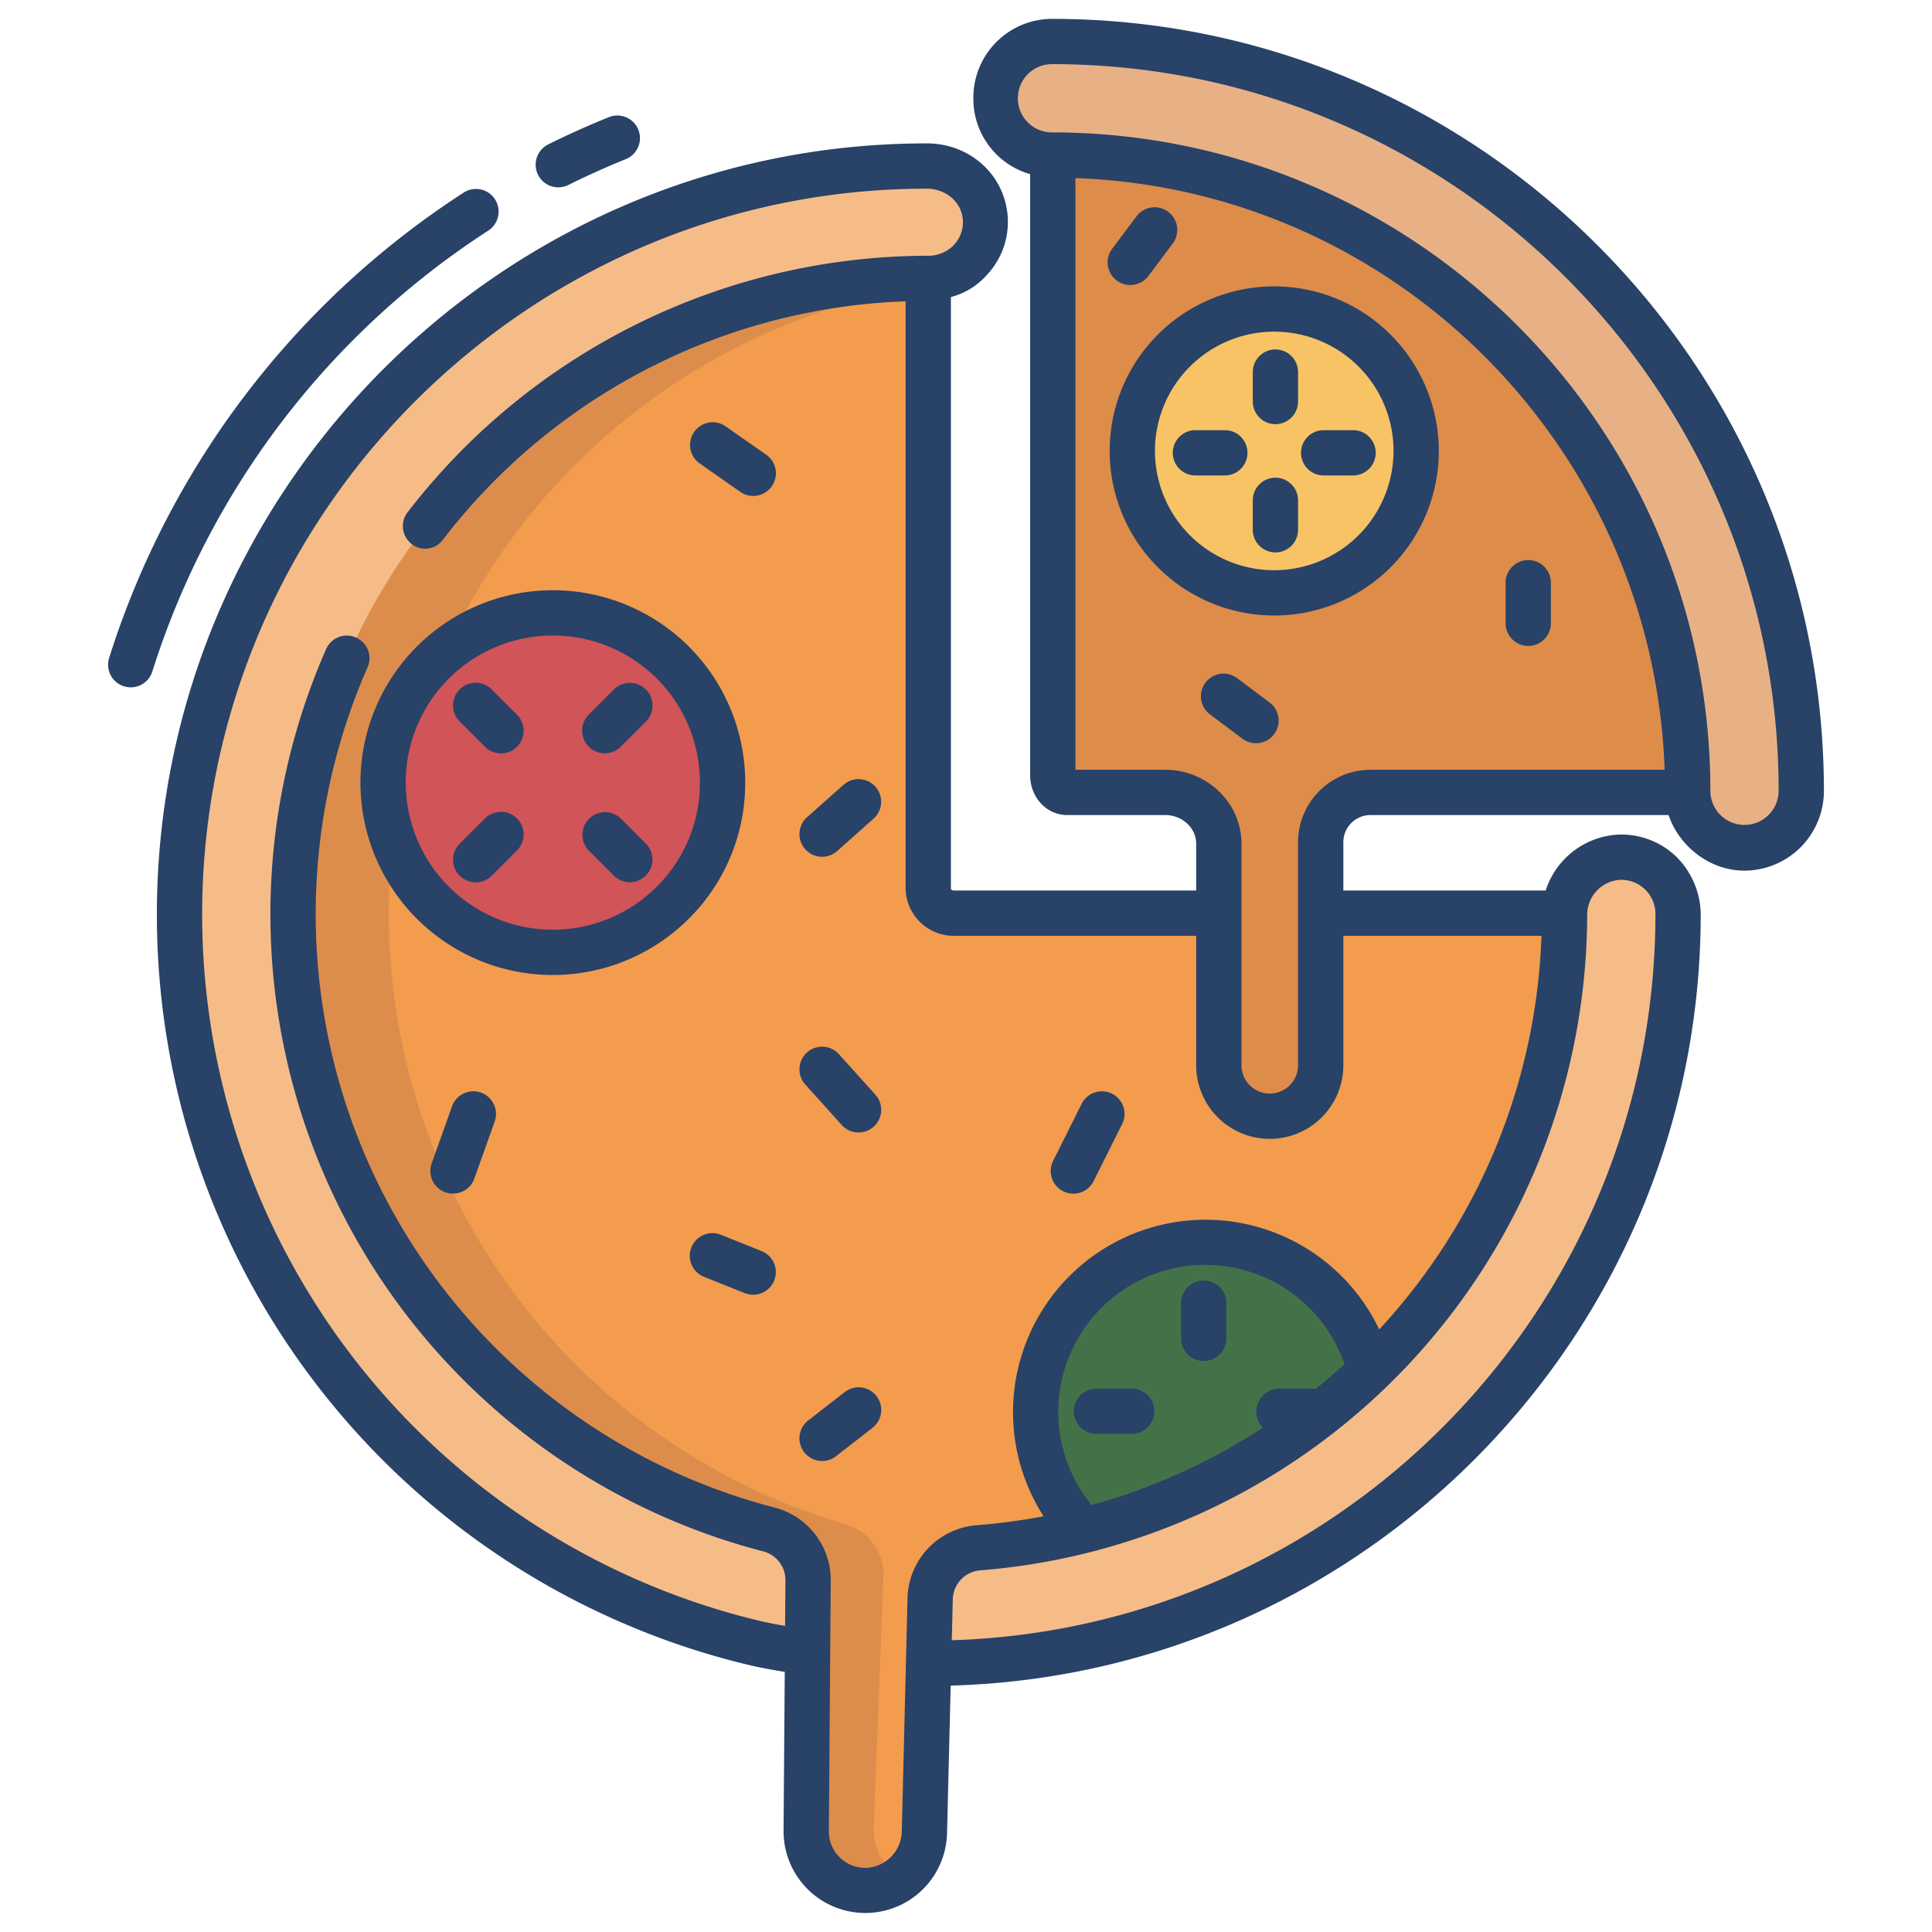 <svg id="Layer_1" height="512" viewBox="0 0 512 512" width="512" xmlns="http://www.w3.org/2000/svg" data-name="Layer 1"><path d="m414.52 242.01h-65.01v40.3a13.435 13.435 0 0 1 -14.378 13.4 13.706 13.706 0 0 1 -12.492-13.81v-39.84a.05.05 0 0 0 -.05-.05h-69.75a6.5 6.5 0 0 1 -6.5-6.5v-161.14l-.02-.64h-.18c-92.9 0-168.48 75.58-168.48 168.48a168.5 168.5 0 0 0 126.13 163.12 13.872 13.872 0 0 1 10.36 13.55l-.14 18.9-.36 47.44a15.668 15.668 0 0 0 31.33.5l1.1-44.94.42-17.08a13.92 13.92 0 0 1 12.85-13.52 167.55 167.55 0 0 0 27.884-4.558h.012l75.838-42.244.011-.008a167.951 167.951 0 0 0 51.525-120.9c0-.15 0-.31.01-.46z" fill="#f39c4e"/><path d="m246.34 75.633v-1.263l-.02-.64h-.18c-92.9 0-168.48 75.58-168.48 168.48a168.5 168.5 0 0 0 126.13 163.12 13.872 13.872 0 0 1 10.36 13.55l-.14 18.9-.36 47.44a15.648 15.648 0 0 0 25.061 12.632 15.643 15.643 0 0 1 -7.14-13.727l1.821-47.406.722-18.887a13.874 13.874 0 0 0 -9.937-13.863 168.493 168.493 0 0 1 -121.046-166.928c2.543-82.515 64.321-149.515 143.209-161.408z" fill="#dd8d4b"/><path d="m363.09 363.37a167.953 167.953 0 0 0 51.53-120.9c0-.15 0-.31.01-.46a15.251 15.251 0 0 1 14.21-14.82 15.049 15.049 0 0 1 15.87 15.02c0 109.49-89.08 198.57-198.57 198.57h-.06l.42-17.08a13.92 13.92 0 0 1 12.85-13.52 167.726 167.726 0 0 0 103.74-46.81z" fill="#f6bc87"/><path d="m363.09 363.37a168.346 168.346 0 0 1 -75.85 42.25 44.984 44.984 0 1 1 75.85-42.25z" fill="#447248"/><path d="m447.27 209.77a1.34 1.34 0 0 1 -.01-.2c0-92.9-75.57-168.48-168.47-168.48a1.34 1.34 0 0 1 -.2-.01 15.041 15.041 0 0 1 .2-30.08c109.49 0 198.56 89.08 198.56 198.57a15.041 15.041 0 0 1 -30.08.2z" fill="#e8b185"/><path d="m322.64 242.01v-18.43a13.806 13.806 0 0 0 -13.81-13.81h-25.95a4.3 4.3 0 0 1 -4.3-4.3v-163.88l.01-.51a1.34 1.34 0 0 0 .2.01c92.9 0 168.47 75.58 168.47 168.48a1.34 1.34 0 0 0 .01.2h-83.95a13.806 13.806 0 0 0 -13.81 13.81v58.73a13.435 13.435 0 0 1 -26.87 0z" fill="#dd8c4a"/><path d="m261.17 58.05a15.036 15.036 0 0 1 -14.85 15.68h-.18c-92.9 0-168.48 75.58-168.48 168.48a168.5 168.5 0 0 0 126.13 163.12 13.872 13.872 0 0 1 10.36 13.55l-.14 18.9a119.139 119.139 0 0 1 -15.13-2.66 198.585 198.585 0 0 1 -151.31-192.91c0-109.31 88.79-198.28 198.04-198.56 8.17-.03 15.23 6.24 15.56 14.4z" fill="#f6bc87"/><circle cx="337.69" cy="119.5" fill="#f7c365" r="37.61"/><ellipse cx="146.505" cy="207.4" fill="#d05458" rx="44.978" ry="44.988"/><g fill="#284268"><path d="m197.49 207.4a50.983 50.983 0 1 0 -14.932 36.052 50.644 50.644 0 0 0 14.932-36.052zm-23.419 27.567a38.985 38.985 0 1 1 11.419-27.567 38.725 38.725 0 0 1 -11.419 27.567z"/><path d="m162.657 182.763-6.592 6.591a6 6 0 1 0 8.485 8.485l6.592-6.591a6 6 0 1 0 -8.485-8.485z"/><path d="m128.462 216.958-6.592 6.591a6 6 0 1 0 8.484 8.486l6.592-6.592a6 6 0 1 0 -8.484-8.485z"/><path d="m164.55 216.958a6 6 0 0 0 -8.485 8.485l6.592 6.592a6 6 0 0 0 8.485-8.486z"/><path d="m130.354 182.763a6 6 0 1 0 -8.484 8.485l6.592 6.591a6 6 0 1 0 8.484-8.485z"/><path d="m319 339.352a6 6 0 0 0 -6 6v9.322a6 6 0 0 0 12 0v-9.322a6 6 0 0 0 -6-6z"/><path d="m299.9 368h-9.322a6 6 0 0 0 0 12h9.322a6 6 0 0 0 0-12z"/><path d="m217.867 227.056a5.982 5.982 0 0 0 3.985-1.516l9.671-8.6a6 6 0 0 0 -7.972-8.969l-9.672 8.6a6 6 0 0 0 3.988 10.485z"/><path d="m201.825 331.546-10.747-4.3a6 6 0 1 0 -4.457 11.141l10.747 4.3a6 6 0 1 0 4.457-11.142z"/><path d="m294.7 289.839a6 6 0 0 0 -8.05 2.684l-7.522 15.045a6 6 0 1 0 10.732 5.366l7.523-15.045a6 6 0 0 0 -2.683-8.05z"/><path d="m127.465 289.556a6 6 0 0 0 -7.669 3.632l-5.374 15.045a6 6 0 1 0 11.3 4.036l5.374-15.045a6 6 0 0 0 -3.631-7.668z"/><path d="m185.409 122.805 10.747 7.523a6 6 0 1 0 6.881-9.831l-10.747-7.523a6 6 0 0 0 -6.881 9.831z"/><path d="m223.854 368.918-9.672 7.523a6 6 0 1 0 7.367 9.473l9.672-7.523a6 6 0 0 0 -7.367-9.473z"/><path d="m213.852 278.925a6 6 0 0 0 -.447 8.473l9.672 10.747a6 6 0 0 0 8.92-8.027l-9.672-10.747a6 6 0 0 0 -8.473-.446z"/><path d="m147.963 49.644a5.991 5.991 0 0 0 2.665-.628c4.972-2.471 10.092-4.771 15.218-6.839a6 6 0 0 0 -4.489-11.129c-5.414 2.183-10.82 4.613-16.069 7.221a6 6 0 0 0 2.675 11.375z"/><path d="m129.37 61.131a6 6 0 1 0 -6.523-10.072 228.9 228.9 0 0 0 -93.926 123.3 6 6 0 1 0 11.451 3.59 216.863 216.863 0 0 1 88.998-116.818z"/><path d="m278.785 5a20.891 20.891 0 0 0 -20.836 21.045 20.767 20.767 0 0 0 15.051 20.11v159.318c0 5.679 4.2 10.527 9.881 10.527h25.953c4.306 0 8.166 3.274 8.166 7.581v12.419h-64.209c-.247 0-.791-.19-.791-.437v-156.837a19.246 19.246 0 0 0 9.484-5.814 20.533 20.533 0 0 0 5.6-14.929c-.471-11.315-9.828-19.983-21.43-19.983h-.054c-112.5 0-204.029 91.887-204.029 204.391a204.491 204.491 0 0 0 155.885 198.609c3.394.827 6.913 1.5 10.513 2.054l-.315 42.136a21.665 21.665 0 0 0 43.322.684l.962-39.168c109.908-3.078 198.42-93.272 198.77-203.831a21.789 21.789 0 0 0 -6.72-16.075 20.9 20.9 0 0 0 -15.467-5.6 21.379 21.379 0 0 0 -18.899 14.8h-53.622v-12.419a7.219 7.219 0 0 1 7.318-7.581h78.882c2.654 8 10.663 14.729 20.11 14.729a21.119 21.119 0 0 0 21.045-21.1c-.001-112.802-91.77-204.629-204.57-204.629zm141.834 237.477a9.3 9.3 0 0 1 8.54-9.3c.168-.009.336-.014.5-.014a9.045 9.045 0 0 1 9.047 9.045c0 104.148-83.1 189.251-186.476 192.475l.266-10.837a7.9 7.9 0 0 1 7.314-7.689 174.708 174.708 0 0 0 160.809-173.68zm-85.951 135.88a161.554 161.554 0 0 1 -45.412 20.5 38.98 38.98 0 1 1 67.044-37.324c-2.5 2.31-5.057 4.443-7.678 6.581-.122-.007-.242-.114-.365-.114h-9.322a6.1 6.1 0 0 0 -4.27 10.357zm73.838-130.357a161.434 161.434 0 0 1 -43 104.316 51 51 0 1 0 -88.943 49.511 162.164 162.164 0 0 1 -17.682 2.371 19.866 19.866 0 0 0 -18.381 19.357l-1.516 61.7a9.875 9.875 0 0 1 -9.405 9.745 9.665 9.665 0 0 1 -9.925-9.733l.5-66.335a19.832 19.832 0 0 0 -14.862-19.406 162.5 162.5 0 0 1 -107.872-222.7 5.959 5.959 0 0 0 -1.484-6.836l-.021-.017a5.99 5.99 0 0 0 -9.485 2.027 174.486 174.486 0 0 0 115.859 239.14 7.849 7.849 0 0 1 5.86 7.7l-.089 12.049c-2.654-.45-5.248-.982-7.764-1.595a192.594 192.594 0 0 1 -146.725-186.9c0-105.907 86.156-192.394 192.055-192.394h.026c5.057 0 9.328 3.7 9.526 8.477a8.8 8.8 0 0 1 -2.608 6.663 9.394 9.394 0 0 1 -6.712 2.639 174.266 174.266 0 0 0 -137.858 68 5.988 5.988 0 0 0 .756 8.109 5.811 5.811 0 0 0 8.6-.843 161.87 161.87 0 0 1 122.644-63.197v155.715a12.75 12.75 0 0 0 12.791 12.437h64.209v34.31a19.5 19.5 0 0 0 39 0v-34.31zm-45.188-44a19.224 19.224 0 0 0 -19.318 19.581v58.729a7.5 7.5 0 0 1 -15 0v-58.729c0-10.923-9.243-19.581-20.166-19.581h-23.834v-156.8c85 3 153.152 71.8 156.149 156.8zm98.991 14.614a9.055 9.055 0 0 1 -9.045-9.045c0-96.208-78.271-174.479-174.479-174.479a9.045 9.045 0 0 1 0-18.09c106.183 0 192.569 86.386 192.569 192.569a9.055 9.055 0 0 1 -9.045 9.045z"/><path d="m337.688 75.889a43.613 43.613 0 1 0 43.612 43.611 43.663 43.663 0 0 0 -43.612-43.611zm0 75.225a31.613 31.613 0 1 1 31.612-31.614 31.649 31.649 0 0 1 -31.612 31.614z"/><path d="m338 92.612a6 6 0 0 0 -6 6v7.794a6 6 0 0 0 12 0v-7.794a6 6 0 0 0 -6-6z"/><path d="m338 126.6a6 6 0 0 0 -6 6v7.794a6 6 0 0 0 12 0v-7.794a6 6 0 0 0 -6-6z"/><path d="m350.783 114a6 6 0 0 0 0 12h7.795a6 6 0 0 0 0-12z"/><path d="m324.592 114h-7.792a6 6 0 0 0 0 12h7.794a6 6 0 0 0 0-12z"/><path d="m405 171.174a6 6 0 0 0 6-6v-10.746a6 6 0 0 0 -12 0v10.746a6 6 0 0 0 6 6z"/><path d="m336.451 186.166-8.6-6.448a6 6 0 1 0 -7.2 9.6l8.6 6.448a6 6 0 0 0 7.2-9.6z"/><path d="m295.938 74.331a6 6 0 0 0 8.4-1.2l6.448-8.6a6 6 0 1 0 -9.6-7.2l-6.449 8.6a6 6 0 0 0 1.201 8.4z"/></g></svg>